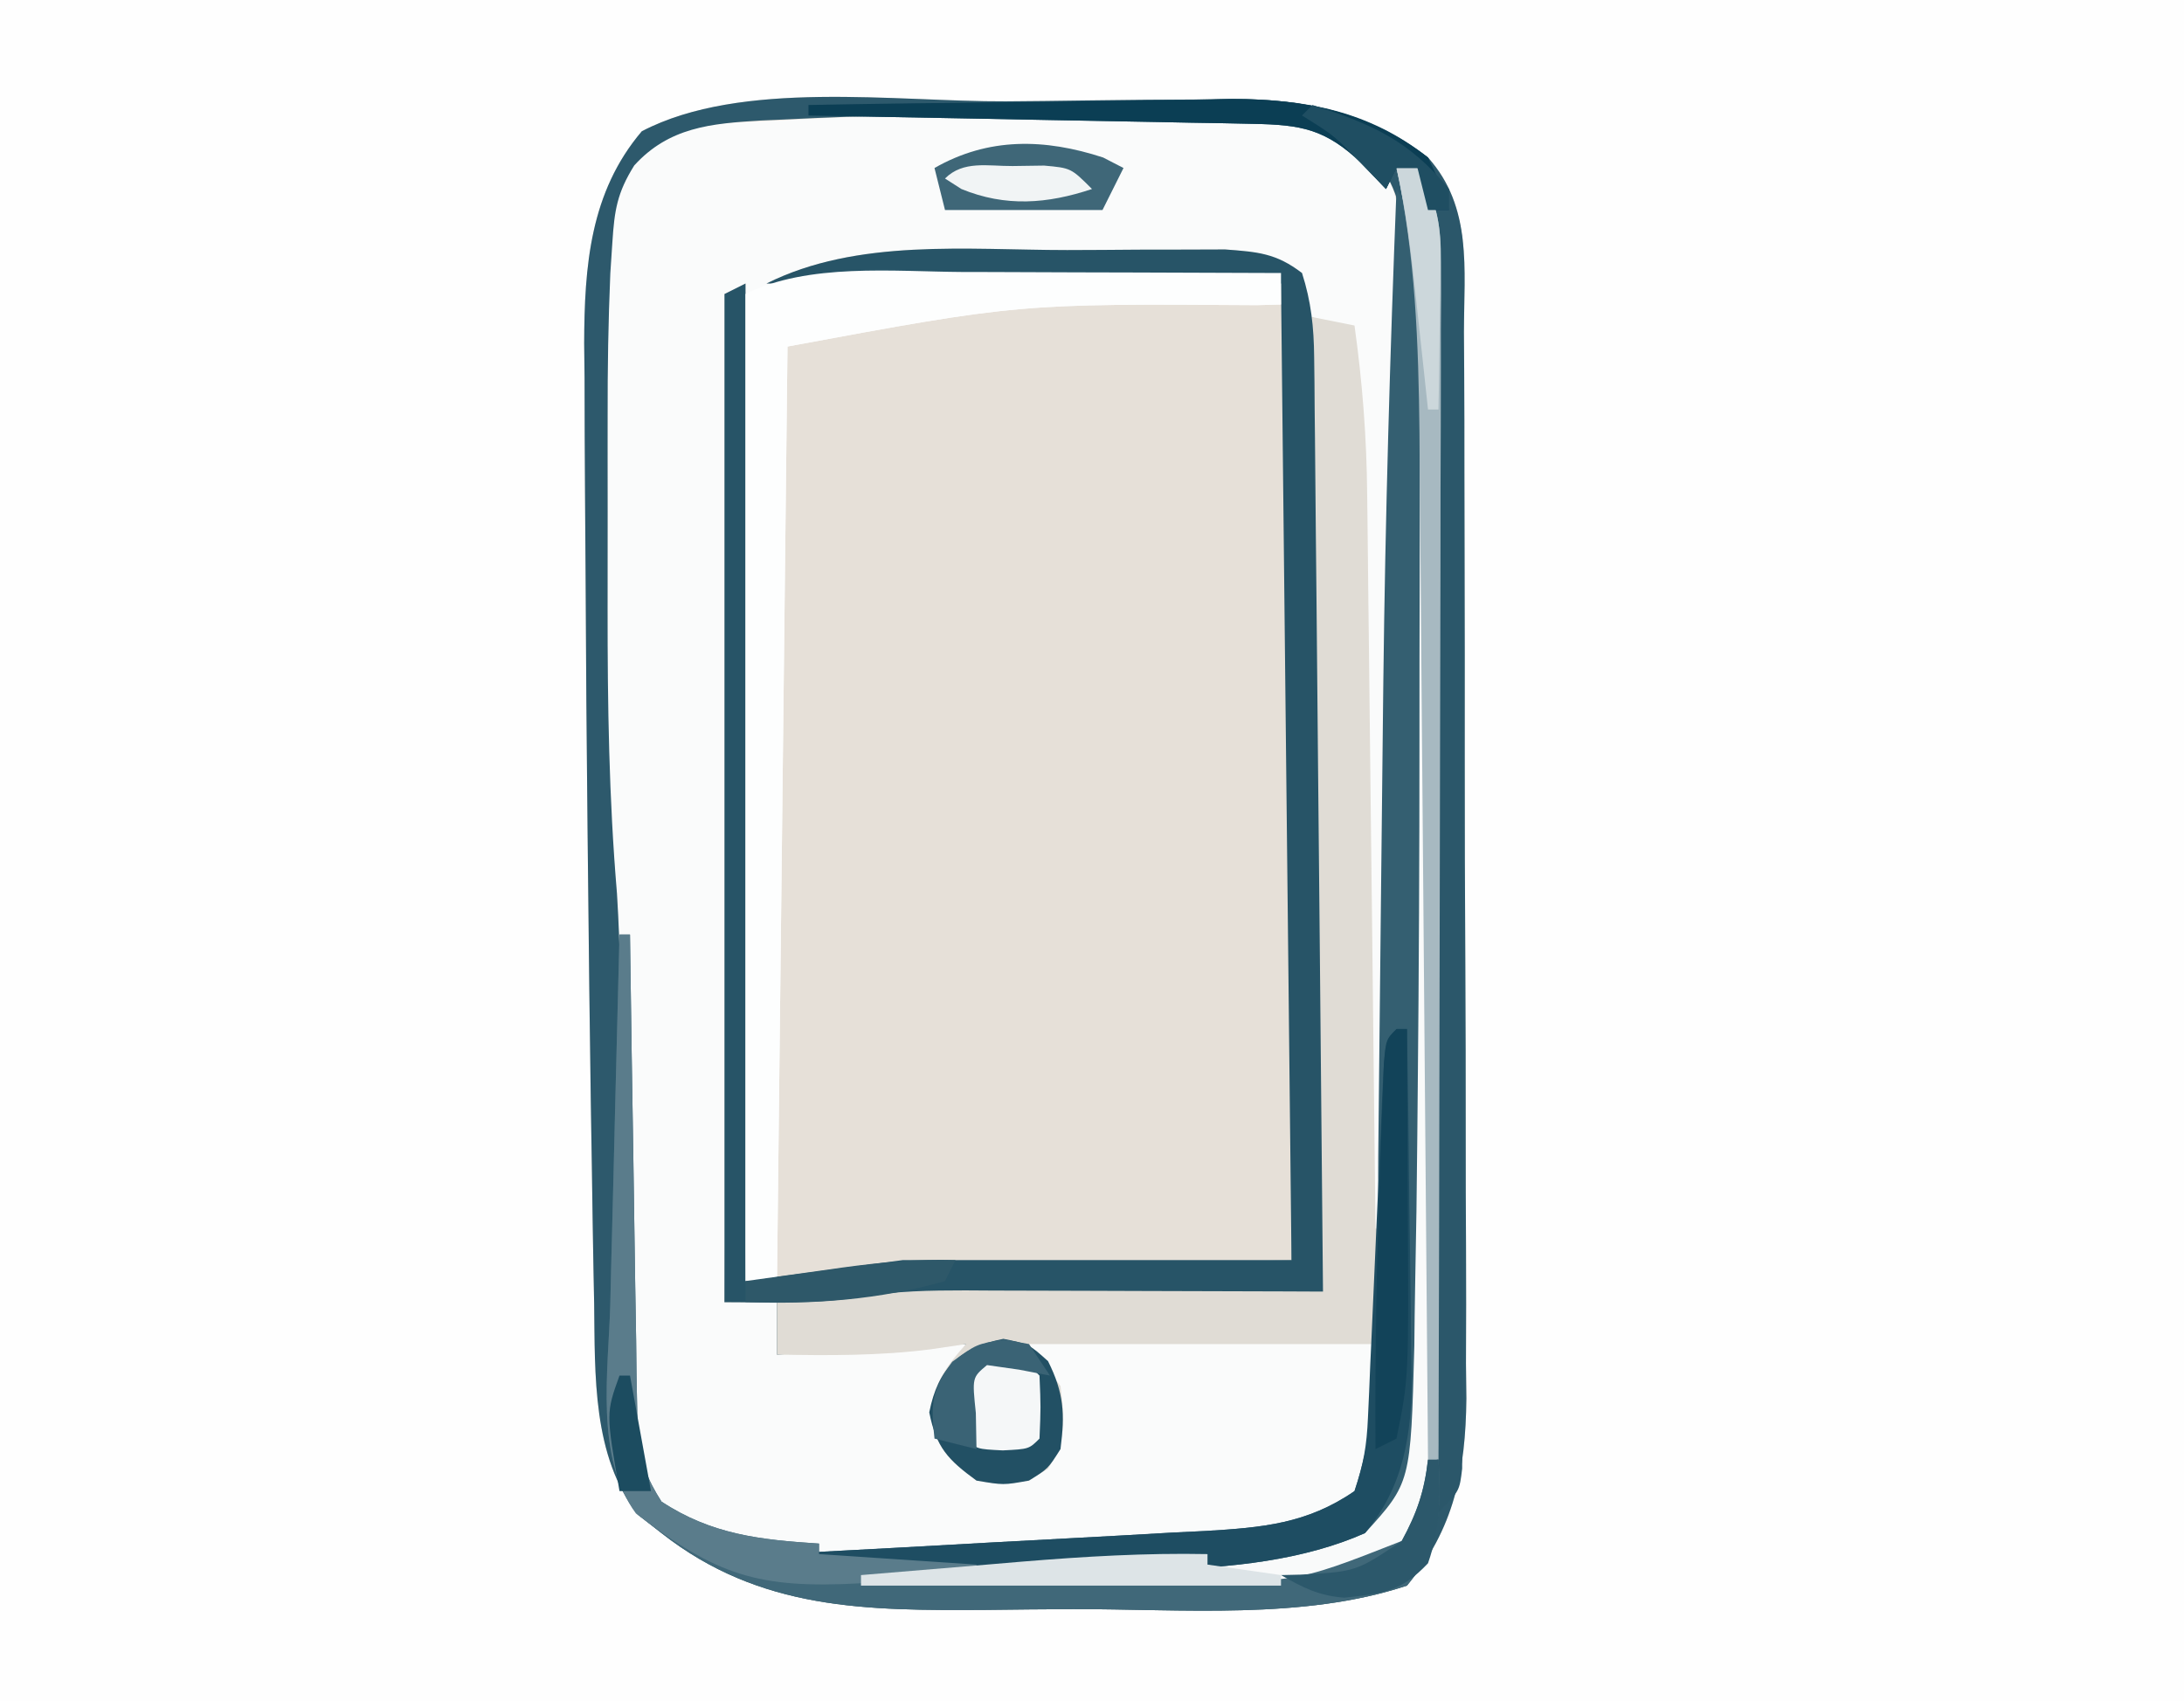 <?xml version="1.0" encoding="UTF-8"?>
<svg version="1.1" xmlns="http://www.w3.org/2000/svg" width="208" height="162">
<rect width="100%" height="100%" fill="#808080" stroke="none"/>
<path d="M0 0 C68.64 0 137.28 0 208 0 C208 53.46 208 106.92 208 162 C139.36 162 70.72 162 0 162 C0 108.54 0 55.08 0 0 Z " fill="#FEFEFE" transform="translate(0,0)"/>
<path d="M0 0 C2.441 -0.017 4.882 -0.044 7.322 -0.082 C10.873 -0.137 14.422 -0.159 17.972 -0.173 C19.052 -0.196 20.131 -0.219 21.244 -0.242 C28.397 -0.222 34.423 0.923 40.226 5.35 C44.466 10.067 43.662 15.996 43.646 21.974 C43.655 23.15 43.663 24.327 43.672 25.538 C43.691 28.758 43.697 31.977 43.695 35.196 C43.695 37.89 43.704 40.583 43.712 43.277 C43.731 49.637 43.734 55.997 43.727 62.357 C43.721 68.901 43.743 75.445 43.781 81.99 C43.811 87.621 43.823 93.253 43.819 98.885 C43.817 102.243 43.824 105.6 43.847 108.957 C43.869 112.708 43.859 116.458 43.842 120.208 C43.855 121.309 43.868 122.41 43.882 123.544 C43.807 130.412 42.728 135.943 38.226 141.35 C28.353 144.641 16.735 143.568 6.429 143.59 C3.666 143.6 0.905 143.631 -1.858 143.663 C-13.268 143.731 -23.391 143.722 -32.774 136.35 C-33.516 135.773 -34.259 135.195 -35.024 134.6 C-39.376 129.004 -39.099 121.279 -39.188 114.487 C-39.217 113.045 -39.217 113.045 -39.247 111.574 C-39.308 108.395 -39.354 105.217 -39.399 102.038 C-39.435 99.801 -39.471 97.565 -39.507 95.329 C-39.618 88.003 -39.698 80.677 -39.774 73.35 C-39.788 72.037 -39.802 70.723 -39.817 69.37 C-39.905 61.296 -39.968 53.223 -40.004 45.149 C-40.017 42.545 -40.035 39.941 -40.058 37.337 C-40.088 33.672 -40.097 30.007 -40.102 26.342 C-40.12 24.719 -40.12 24.719 -40.139 23.063 C-40.118 15.69 -39.58 8.652 -34.649 2.85 C-25.141 -2.111 -10.45 0.052 0 0 Z " fill="#E6E0D8" transform="translate(95.774,9.65)"/>
<path d="M0 0 C2.681 -0.01 5.361 -0.041 8.041 -0.072 C9.767 -0.079 11.493 -0.084 13.219 -0.088 C14.405 -0.106 14.405 -0.106 15.615 -0.125 C20.455 -0.106 23.793 0.513 27.957 3.24 C30.958 6.436 31.321 8.596 31.266 12.926 C31.255 14.657 31.255 14.657 31.243 16.424 C31.208 18.311 31.208 18.311 31.172 20.236 C31.158 21.572 31.145 22.907 31.133 24.242 C31.106 27.094 31.068 29.945 31.024 32.797 C30.955 37.227 30.91 41.658 30.868 46.088 C30.794 53.629 30.694 61.169 30.585 68.709 C30.529 72.604 30.479 76.499 30.431 80.394 C30.392 83.441 30.349 86.487 30.304 89.533 C30.284 90.972 30.265 92.411 30.248 93.85 C30.224 95.838 30.193 97.827 30.163 99.815 C30.147 100.939 30.132 102.063 30.115 103.221 C29.97 105.999 29.585 108.536 28.957 111.24 C28.627 111.24 28.297 111.24 27.957 111.24 C27.942 109.707 27.942 109.707 27.926 108.143 C27.828 98.492 27.725 88.84 27.618 79.189 C27.563 74.228 27.509 69.267 27.46 64.305 C27.412 59.514 27.36 54.722 27.304 49.93 C27.284 48.106 27.265 46.282 27.248 44.457 C27.224 41.894 27.194 39.331 27.163 36.768 C27.157 36.02 27.151 35.273 27.145 34.503 C27.079 29.678 26.629 25.019 25.957 20.24 C24.637 19.91 23.317 19.58 21.957 19.24 C21.854 18.601 21.751 17.961 21.645 17.303 C21.418 16.622 21.191 15.941 20.957 15.24 C17.401 14.055 14.55 14.111 10.797 14.107 C10.093 14.106 9.388 14.106 8.662 14.105 C7.169 14.104 5.675 14.106 4.181 14.11 C1.927 14.115 -0.326 14.11 -2.58 14.104 C-4.038 14.104 -5.495 14.105 -6.953 14.107 C-8.264 14.109 -9.575 14.11 -10.926 14.111 C-15.644 14.259 -20.345 14.771 -25.043 15.24 C-10.193 15.24 4.657 15.24 19.957 15.24 C19.957 16.23 19.957 17.22 19.957 18.24 C19.193 18.26 18.428 18.28 17.641 18.3 C-4.973 18.15 -4.973 18.15 -27.043 22.24 C-27.373 51.61 -27.703 80.98 -28.043 111.24 C-29.033 111.24 -30.023 111.24 -31.043 111.24 C-31.373 80.22 -31.703 49.2 -32.043 17.24 C-32.373 48.92 -32.703 80.6 -33.043 113.24 C-31.393 113.24 -29.743 113.24 -28.043 113.24 C-28.043 114.89 -28.043 116.54 -28.043 118.24 C-22.103 117.91 -16.163 117.58 -10.043 117.24 C-10.703 118.56 -11.363 119.88 -12.043 121.24 C-12.395 124.13 -12.463 125.598 -10.855 128.053 C-8.429 129.642 -6.889 129.605 -4.043 129.24 C-1.761 127.375 -1.761 127.375 -1.73 124.428 C-2.077 120.893 -3.149 119.183 -5.043 116.24 C-1.251 116.211 2.541 116.193 6.332 116.178 C7.393 116.169 8.454 116.161 9.547 116.152 C16.084 116.132 22.469 116.434 28.957 117.24 C29.421 127.045 29.421 127.045 27.77 131.303 C24.029 135.302 19.429 135.548 14.18 135.873 C13.532 135.915 12.884 135.956 12.217 135.999 C10.846 136.085 9.476 136.167 8.104 136.246 C6.057 136.363 4.01 136.494 1.963 136.627 C-31.016 138.688 -31.016 138.688 -40.043 132.24 C-41.944 129.263 -42.303 126.917 -42.346 123.418 C-42.362 122.463 -42.379 121.507 -42.396 120.523 C-42.405 119.494 -42.413 118.465 -42.422 117.404 C-42.439 116.333 -42.456 115.262 -42.473 114.159 C-42.526 110.728 -42.566 107.297 -42.605 103.865 C-42.664 99.378 -42.728 94.891 -42.797 90.404 C-42.813 89.316 -42.829 88.228 -42.845 87.106 C-42.936 81.747 -43.11 76.432 -43.562 71.088 C-44.308 62.118 -44.192 53.129 -44.173 44.135 C-44.168 41.048 -44.173 37.962 -44.179 34.875 C-44.179 32.878 -44.178 30.882 -44.176 28.885 C-44.178 27.979 -44.18 27.074 -44.182 26.141 C-44.12 9.098 -44.12 9.098 -41.23 4.115 C-37.266 0.717 -32.63 0.97 -27.586 0.693 C-26.845 0.652 -26.103 0.61 -25.34 0.567 C-16.896 0.13 -8.454 0.019 0 0 Z " fill="#FAFBFB" transform="translate(102.043,10.76)"/>
<path d="M0 0 C2.441 -0.017 4.882 -0.044 7.322 -0.082 C10.873 -0.137 14.422 -0.159 17.972 -0.173 C19.052 -0.196 20.131 -0.219 21.244 -0.242 C28.397 -0.222 34.423 0.923 40.226 5.35 C44.466 10.067 43.662 15.996 43.646 21.974 C43.655 23.15 43.663 24.327 43.672 25.538 C43.691 28.758 43.697 31.977 43.695 35.196 C43.695 37.89 43.704 40.583 43.712 43.277 C43.731 49.637 43.734 55.997 43.727 62.357 C43.721 68.901 43.743 75.445 43.781 81.99 C43.811 87.621 43.823 93.253 43.819 98.885 C43.817 102.243 43.824 105.6 43.847 108.957 C43.869 112.708 43.859 116.458 43.842 120.208 C43.855 121.309 43.868 122.41 43.882 123.544 C43.807 130.412 42.728 135.943 38.226 141.35 C28.353 144.641 16.735 143.568 6.429 143.59 C3.666 143.6 0.905 143.631 -1.858 143.663 C-13.268 143.731 -23.391 143.722 -32.774 136.35 C-33.516 135.773 -34.259 135.195 -35.024 134.6 C-39.376 129.004 -39.099 121.279 -39.188 114.487 C-39.217 113.045 -39.217 113.045 -39.247 111.574 C-39.308 108.395 -39.354 105.217 -39.399 102.038 C-39.435 99.801 -39.471 97.565 -39.507 95.329 C-39.618 88.003 -39.698 80.677 -39.774 73.35 C-39.788 72.037 -39.802 70.723 -39.817 69.37 C-39.905 61.296 -39.968 53.223 -40.004 45.149 C-40.017 42.545 -40.035 39.941 -40.058 37.337 C-40.088 33.672 -40.097 30.007 -40.102 26.342 C-40.12 24.719 -40.12 24.719 -40.139 23.063 C-40.118 15.69 -39.58 8.652 -34.649 2.85 C-25.141 -2.111 -10.45 0.052 0 0 Z M-21.258 1.737 C-22.291 1.782 -22.291 1.782 -23.346 1.828 C-28.074 2.106 -32.074 2.478 -35.37 6.108 C-37.001 8.713 -37.256 10.384 -37.453 13.435 C-37.517 14.407 -37.581 15.38 -37.648 16.382 C-37.84 20.922 -37.917 25.45 -37.906 29.995 C-37.907 30.967 -37.908 31.939 -37.909 32.941 C-37.91 34.982 -37.908 37.023 -37.904 39.064 C-37.899 42.145 -37.904 45.225 -37.91 48.305 C-37.913 57.397 -37.782 66.383 -37.014 75.446 C-36.685 80.79 -36.626 86.127 -36.563 91.479 C-36.548 92.566 -36.534 93.653 -36.519 94.773 C-36.461 99.308 -36.407 103.844 -36.372 108.38 C-36.345 111.726 -36.299 115.071 -36.25 118.417 C-36.245 119.952 -36.245 119.952 -36.24 121.519 C-36.164 128.444 -36.164 128.444 -32.774 134.35 C-21.336 141.975 -2.738 138.465 10.198 137.66 C12.252 137.536 14.307 137.43 16.363 137.325 C17.679 137.244 18.995 137.164 20.351 137.081 C21.53 137.012 22.708 136.944 23.922 136.874 C28.151 136.203 31.957 135.048 34.594 131.522 C35.387 128.798 35.419 126.434 35.351 123.6 C35.333 122.615 35.315 121.63 35.297 120.616 C35.273 119.868 35.25 119.12 35.226 118.35 C27.663 117.411 20.217 117.227 12.601 117.288 C11.502 117.292 10.402 117.297 9.269 117.301 C6.588 117.313 3.907 117.329 1.226 117.35 C1.715 118.109 2.203 118.869 2.707 119.651 C4.504 122.843 4.627 124.74 4.226 128.35 C2.226 130.35 2.226 130.35 -0.211 130.663 C-2.774 130.35 -2.774 130.35 -4.586 129.163 C-6.194 126.708 -6.126 125.24 -5.774 122.35 C-5.114 121.03 -4.454 119.71 -3.774 118.35 C-9.714 118.68 -15.654 119.01 -21.774 119.35 C-21.774 117.7 -21.774 116.05 -21.774 114.35 C-23.424 114.35 -25.074 114.35 -26.774 114.35 C-26.444 82.67 -26.114 50.99 -25.774 18.35 C-25.444 49.37 -25.114 80.39 -24.774 112.35 C-19.824 112.02 -14.874 111.69 -9.774 111.35 C-6.585 111.222 -3.405 111.107 -0.215 111.034 C0.585 111.013 1.385 110.992 2.209 110.971 C4.694 110.907 7.179 110.847 9.664 110.788 C11.378 110.744 13.092 110.701 14.806 110.657 C18.946 110.551 23.086 110.45 27.226 110.35 C27.249 98.242 27.267 86.133 27.278 74.025 C27.283 68.403 27.29 62.781 27.302 57.159 C27.313 51.739 27.319 46.318 27.321 40.898 C27.323 38.825 27.327 36.752 27.332 34.679 C27.339 31.786 27.34 28.894 27.34 26.001 C27.345 24.702 27.345 24.702 27.351 23.376 C27.72 19.555 27.72 19.555 26.226 16.35 C24.814 16.257 23.397 16.233 21.982 16.237 C20.631 16.237 20.631 16.237 19.252 16.237 C17.783 16.245 17.783 16.245 16.285 16.252 C15.288 16.254 14.29 16.255 13.262 16.257 C10.063 16.262 6.863 16.275 3.664 16.288 C1.5 16.293 -0.663 16.297 -2.826 16.301 C-8.142 16.312 -13.458 16.329 -18.774 16.35 C-12.718 15.669 -6.778 15.223 -0.684 15.217 C0.027 15.216 0.739 15.215 1.471 15.214 C2.953 15.214 4.434 15.216 5.915 15.22 C8.184 15.225 10.452 15.22 12.72 15.213 C14.169 15.214 15.618 15.215 17.066 15.217 C19.021 15.219 19.021 15.219 21.015 15.221 C24.226 15.35 24.226 15.35 27.226 16.35 C27.914 18.413 27.914 18.413 28.226 20.35 C30.206 20.845 30.206 20.845 32.226 21.35 C33.005 26.895 33.389 32.282 33.432 37.877 C33.442 38.688 33.451 39.499 33.462 40.334 C33.493 42.985 33.518 45.636 33.543 48.288 C33.563 50.137 33.584 51.986 33.606 53.836 C33.661 58.682 33.71 63.529 33.759 68.375 C33.809 73.329 33.865 78.283 33.92 83.237 C34.027 92.941 34.128 102.646 34.226 112.35 C34.556 112.35 34.886 112.35 35.226 112.35 C36.121 108.495 36.377 104.879 36.432 100.925 C36.452 99.64 36.472 98.356 36.492 97.033 C36.509 95.63 36.526 94.226 36.543 92.823 C36.563 91.355 36.584 89.887 36.606 88.419 C36.65 85.326 36.691 82.234 36.729 79.141 C36.777 75.274 36.831 71.408 36.887 67.541 C36.995 60.018 37.084 52.495 37.153 44.971 C37.196 40.559 37.264 36.148 37.353 31.736 C37.393 29.624 37.424 27.513 37.451 25.401 C37.485 22.808 37.534 20.214 37.6 17.622 C37.616 15.895 37.616 15.895 37.632 14.133 C37.65 13.132 37.669 12.131 37.687 11.099 C37.095 7.567 35.67 5.917 33.226 3.35 C28.934 0.829 24.428 1.076 19.586 1.12 C18.745 1.12 17.905 1.121 17.039 1.121 C15.257 1.124 13.475 1.132 11.693 1.144 C9.027 1.162 6.361 1.165 3.695 1.165 C-4.629 1.181 -12.944 1.315 -21.258 1.737 Z " fill="#2D596C" transform="translate(95.774,9.65)"/>
<path d="M0 0 C2.258 -0.002 4.515 -0.021 6.772 -0.039 C8.218 -0.042 9.663 -0.044 11.108 -0.045 C12.406 -0.049 13.704 -0.053 15.042 -0.058 C18.12 0.167 19.8 0.55 22.366 2.185 C22.366 3.505 22.366 4.825 22.366 6.185 C24.841 6.68 24.841 6.68 27.366 7.185 C28.115 12.562 28.527 17.822 28.572 23.254 C28.581 24.016 28.591 24.778 28.602 25.563 C28.633 28.051 28.658 30.54 28.683 33.029 C28.703 34.766 28.724 36.504 28.746 38.241 C28.801 42.792 28.85 47.342 28.898 51.892 C28.949 56.545 29.004 61.197 29.06 65.849 C29.167 74.961 29.268 84.073 29.366 93.185 C29.696 93.185 30.026 93.185 30.366 93.185 C30.491 100.81 30.491 100.81 29.366 104.185 C18.476 104.185 7.586 104.185 -3.634 104.185 C-2.644 105.505 -1.654 106.825 -0.634 108.185 C-0.242 111.387 -0.074 113.302 -1.821 116.06 C-4.332 117.619 -5.727 117.682 -8.634 117.185 C-11.373 115.186 -12.482 114.052 -13.071 110.685 C-12.564 107.787 -11.57 106.363 -9.634 104.185 C-10.748 104.35 -11.861 104.515 -13.009 104.685 C-17.889 105.306 -22.722 105.276 -27.634 105.185 C-27.634 103.535 -27.634 101.885 -27.634 100.185 C-29.284 100.185 -30.934 100.185 -32.634 100.185 C-32.634 68.505 -32.634 36.825 -32.634 4.185 C-31.974 3.855 -31.314 3.525 -30.634 3.185 C-30.634 34.535 -30.634 65.885 -30.634 98.185 C-23.209 97.195 -23.209 97.195 -15.634 96.185 C-3.424 96.185 8.786 96.185 21.366 96.185 C21.036 65.495 20.706 34.805 20.366 3.185 C4.196 3.185 -11.974 3.185 -28.634 3.185 C-19.979 -1.142 -9.509 -0.001 0 0 Z " fill="#E0DCD5" transform="translate(101.634,23.815)"/>
<path d="M0 0 C2.258 -0.002 4.515 -0.021 6.772 -0.039 C8.218 -0.042 9.663 -0.044 11.108 -0.045 C12.406 -0.049 13.704 -0.053 15.042 -0.058 C18.149 0.169 19.909 0.298 22.366 2.185 C23.239 4.886 23.498 7.371 23.524 10.197 C23.534 10.985 23.544 11.773 23.554 12.585 C23.563 13.868 23.563 13.868 23.572 15.177 C23.581 16.084 23.591 16.992 23.602 17.927 C23.633 20.925 23.658 23.922 23.683 26.92 C23.703 28.999 23.724 31.078 23.746 33.158 C23.801 38.629 23.85 44.1 23.898 49.571 C23.949 55.155 24.004 60.738 24.06 66.322 C24.167 77.276 24.269 88.231 24.366 99.185 C23.156 99.18 21.945 99.175 20.698 99.169 C16.191 99.151 11.685 99.14 7.179 99.13 C5.231 99.125 3.284 99.119 1.336 99.11 C-1.469 99.098 -4.274 99.092 -7.079 99.088 C-8.378 99.08 -8.378 99.08 -9.703 99.072 C-13.091 99.072 -16.26 99.122 -19.606 99.691 C-23.895 100.391 -28.288 100.185 -32.634 100.185 C-32.634 68.505 -32.634 36.825 -32.634 4.185 C-31.974 3.855 -31.314 3.525 -30.634 3.185 C-30.634 34.535 -30.634 65.885 -30.634 98.185 C-23.209 97.195 -23.209 97.195 -15.634 96.185 C-3.424 96.185 8.786 96.185 21.366 96.185 C21.036 65.495 20.706 34.805 20.366 3.185 C4.196 3.185 -11.974 3.185 -28.634 3.185 C-19.979 -1.142 -9.509 -0.001 0 0 Z " fill="#275467" transform="translate(101.634,23.815)"/>
<path d="M0 0 C0.875 0.001 1.75 0.003 2.652 0.004 C5.412 0.01 8.173 0.022 10.934 0.035 C12.82 0.04 14.706 0.045 16.592 0.049 C21.185 0.06 25.778 0.077 30.371 0.098 C30.371 1.088 30.371 2.078 30.371 3.098 C29.607 3.117 28.842 3.137 28.055 3.158 C5.441 3.008 5.441 3.008 -16.629 7.098 C-16.959 36.468 -17.289 65.838 -17.629 96.098 C-18.619 96.098 -19.609 96.098 -20.629 96.098 C-20.629 65.078 -20.629 34.058 -20.629 2.098 C-14.676 -0.879 -6.513 -0.041 0 0 Z " fill="#FDFEFE" transform="translate(91.629,25.902)"/>
<path d="M0 0 C0.66 0 1.32 0 2 0 C3.811 3.112 4.251 5.367 4.254 8.952 C4.26 9.948 4.265 10.945 4.271 11.972 C4.267 13.059 4.263 14.147 4.259 15.267 C4.262 16.417 4.266 17.567 4.269 18.752 C4.278 22.56 4.272 26.368 4.266 30.176 C4.267 32.821 4.269 35.467 4.271 38.112 C4.275 43.661 4.27 49.21 4.261 54.76 C4.25 61.164 4.253 67.567 4.264 73.972 C4.273 79.477 4.275 84.983 4.27 90.489 C4.266 93.774 4.267 97.059 4.273 100.344 C4.278 104.011 4.27 107.678 4.259 111.345 C4.263 112.426 4.267 113.508 4.271 114.622 C4.235 121.089 4.094 126.818 0.438 132.375 C-5.302 136.201 -13.937 135.139 -20.629 135.098 C-21.504 135.096 -22.379 135.095 -23.281 135.093 C-26.041 135.088 -28.802 135.075 -31.562 135.062 C-33.449 135.057 -35.335 135.053 -37.221 135.049 C-41.814 135.038 -46.407 135.021 -51 135 C-51 134.67 -51 134.34 -51 134 C-49.795 133.92 -48.589 133.839 -47.347 133.756 C-42.854 133.455 -38.36 133.143 -33.867 132.828 C-31.927 132.694 -29.986 132.562 -28.045 132.433 C-25.247 132.246 -22.45 132.05 -19.652 131.852 C-18.792 131.796 -17.931 131.741 -17.044 131.684 C-9.835 131.174 -9.835 131.174 -3 129 C1.19 122.875 0.558 115.512 0.68 108.324 C0.712 106.923 0.746 105.522 0.78 104.121 C1.17 86.6 1.151 69.069 1.13 51.545 C1.125 46.697 1.128 41.849 1.134 37.001 C1.138 33.222 1.136 29.443 1.134 25.664 C1.133 23.873 1.134 22.083 1.136 20.292 C1.139 17.816 1.135 15.339 1.129 12.863 C1.131 12.136 1.133 11.409 1.136 10.661 C1.12 6.982 0.876 3.578 0 0 Z " fill="#F9FAFA" transform="translate(133,16)"/>
<path d="M0 0 C2.445 3.668 2.275 6.396 2.243 10.635 C2.245 11.414 2.247 12.192 2.249 12.993 C2.252 15.583 2.242 18.172 2.23 20.762 C2.229 22.586 2.229 24.411 2.229 26.236 C2.228 30.086 2.219 33.935 2.206 37.784 C2.189 42.617 2.185 47.45 2.186 52.283 C2.185 63.336 2.135 74.387 2.025 85.44 C2.009 87.125 1.993 88.81 1.978 90.496 C1.938 95.068 1.876 99.638 1.779 104.21 C1.74 106.198 1.718 108.186 1.698 110.174 C1.354 123.217 1.354 123.217 -3 128 C-14.553 133.129 -30.967 131.136 -43.5 131.062 C-45.017 131.057 -46.534 131.053 -48.051 131.049 C-51.701 131.038 -55.35 131.021 -59 131 C-59 130.67 -59 130.34 -59 130 C-58.399 129.969 -57.799 129.938 -57.18 129.906 C-50.917 129.581 -44.656 129.237 -38.395 128.883 C-36.059 128.753 -33.724 128.628 -31.388 128.508 C-28.026 128.334 -24.665 128.143 -21.305 127.949 C-20.264 127.899 -19.223 127.849 -18.151 127.797 C-12.828 127.472 -8.521 127.125 -4 124 C-0.768 114.303 -1.831 102.368 -1.74 92.177 C-1.718 89.764 -1.691 87.352 -1.663 84.94 C-1.604 79.794 -1.552 74.647 -1.5 69.5 C-1.431 62.76 -1.359 56.021 -1.281 49.281 C-1.267 48.054 -1.267 48.054 -1.253 46.802 C-1.068 31.192 -0.615 15.599 0 0 Z " fill="#345F71" transform="translate(133,18)"/>
<path d="M0 0 C6.795 -0.128 13.59 -0.215 20.386 -0.275 C22.694 -0.3 25.002 -0.334 27.311 -0.377 C30.642 -0.438 33.973 -0.466 37.305 -0.488 C38.835 -0.527 38.835 -0.527 40.396 -0.566 C47.417 -0.569 53.299 0.689 59 5 C61.488 8.52 62.375 10.925 62.374 15.219 C62.385 16.765 62.385 16.765 62.395 18.342 C62.388 19.462 62.38 20.582 62.372 21.735 C62.376 22.923 62.38 24.11 62.383 25.333 C62.39 28.581 62.383 31.829 62.37 35.076 C62.359 38.476 62.363 41.876 62.365 45.275 C62.366 50.981 62.355 56.686 62.336 62.391 C62.315 68.991 62.312 75.591 62.318 82.192 C62.323 88.541 62.318 94.89 62.307 101.239 C62.302 103.942 62.301 106.645 62.303 109.347 C62.304 113.116 62.291 116.884 62.275 120.653 C62.277 121.779 62.28 122.905 62.282 124.064 C62.272 125.597 62.272 125.597 62.261 127.162 C62.259 128.053 62.257 128.944 62.254 129.863 C62 132 62 132 60 134 C59.996 133.365 59.992 132.729 59.987 132.075 C59.884 116.618 59.775 101.161 59.661 85.704 C59.605 78.23 59.552 70.755 59.503 63.28 C59.46 56.766 59.413 50.251 59.363 43.736 C59.337 40.287 59.312 36.837 59.291 33.387 C59.268 29.537 59.237 25.687 59.205 21.837 C59.197 20.119 59.197 20.119 59.188 18.367 C59.178 17.318 59.168 16.269 59.158 15.189 C59.152 14.278 59.145 13.367 59.139 12.429 C59.009 10.151 58.639 8.184 58 6 C57.34 6 56.68 6 56 6 C55.67 6.66 55.34 7.32 55 8 C54.237 7.196 53.474 6.391 52.688 5.562 C49.238 2.274 46.925 1.881 42.345 1.795 C41.404 1.775 40.463 1.755 39.494 1.734 C38.482 1.718 37.469 1.701 36.426 1.684 C35.387 1.663 34.348 1.642 33.277 1.621 C29.956 1.555 26.634 1.496 23.312 1.438 C21.062 1.394 18.811 1.351 16.561 1.307 C11.04 1.2 5.52 1.098 0 1 C0 0.67 0 0.34 0 0 Z " fill="#2B576A" transform="translate(77,10)"/>
<path d="M0 0 C0.33 0 0.66 0 1 0 C1.008 0.618 1.016 1.235 1.025 1.871 C1.111 8.295 1.21 14.719 1.317 21.143 C1.356 23.54 1.391 25.938 1.422 28.336 C1.468 31.781 1.526 35.227 1.586 38.672 C1.603 40.281 1.603 40.281 1.621 41.924 C1.641 42.924 1.661 43.925 1.681 44.956 C1.694 45.835 1.708 46.715 1.722 47.621 C2.024 50.205 2.606 51.811 4 54 C8.783 57.15 13.428 57.641 19 58 C19 58.33 19 58.66 19 59 C23.95 59.33 28.9 59.66 34 60 C34 60.33 34 60.66 34 61 C37.965 61.025 41.93 61.043 45.896 61.055 C47.897 61.062 49.899 61.075 51.9 61.088 C63.963 61.896 63.963 61.896 74.5 57.75 C75.957 55.078 76.656 53.009 77 50 C77.33 50 77.66 50 78 50 C78.292 54.964 78.147 58.037 75 62 C65.127 65.291 53.509 64.218 43.202 64.24 C40.44 64.25 37.678 64.281 34.916 64.312 C23.505 64.381 13.383 64.372 4 57 C3.237 56.402 2.474 55.804 1.688 55.188 C-2.385 49.908 -1.055 41.587 -0.879 35.254 C-0.855 34.243 -0.832 33.232 -0.807 32.19 C-0.731 28.981 -0.647 25.772 -0.562 22.562 C-0.509 20.378 -0.456 18.194 -0.404 16.01 C-0.276 10.673 -0.14 5.336 0 0 Z " fill="#406879" transform="translate(59,89)"/>
<path d="M0 0 C0.33 0 0.66 0 1 0 C1.099 5.55 1.172 11.1 1.22 16.65 C1.24 18.536 1.267 20.421 1.302 22.307 C1.351 25.027 1.373 27.748 1.391 30.469 C1.411 31.302 1.432 32.136 1.453 32.995 C1.455 38.622 0.701 43.556 -3 48 C-14.553 53.129 -30.967 51.136 -43.5 51.062 C-45.017 51.057 -46.534 51.053 -48.051 51.049 C-51.701 51.038 -55.35 51.021 -59 51 C-59 50.67 -59 50.34 -59 50 C-58.399 49.969 -57.799 49.938 -57.18 49.906 C-50.917 49.581 -44.656 49.237 -38.395 48.883 C-36.059 48.753 -33.724 48.628 -31.388 48.508 C-28.026 48.334 -24.665 48.143 -21.305 47.949 C-19.743 47.874 -19.743 47.874 -18.151 47.797 C-12.828 47.472 -8.521 47.125 -4 44 C-3.129 41.388 -2.835 39.692 -2.719 37.003 C-2.682 36.206 -2.645 35.409 -2.607 34.587 C-2.572 33.731 -2.537 32.874 -2.5 31.992 C-2.439 30.67 -2.439 30.67 -2.377 29.322 C-2.203 25.548 -2.039 21.774 -1.875 18 C-1.754 15.248 -1.627 12.495 -1.5 9.742 C-1.465 8.882 -1.429 8.021 -1.393 7.135 C-1.113 1.113 -1.113 1.113 0 0 Z " fill="#1E4D62" transform="translate(133,98)"/>
<path d="M0 0 C0.66 0 1.32 0 2 0 C3.826 3.129 4.248 5.393 4.241 8.999 C4.243 10.006 4.246 11.012 4.249 12.05 C4.242 13.148 4.234 14.246 4.227 15.378 C4.227 16.539 4.228 17.7 4.228 18.897 C4.227 22.739 4.211 26.58 4.195 30.422 C4.192 33.084 4.189 35.746 4.187 38.409 C4.181 44.702 4.164 50.995 4.144 57.289 C4.122 64.454 4.111 71.62 4.101 78.785 C4.08 93.524 4.045 108.262 4 123 C3.67 123 3.34 123 3 123 C2.99 121.699 2.979 120.397 2.969 119.057 C2.871 106.758 2.768 94.459 2.661 82.16 C2.606 75.838 2.552 69.515 2.503 63.193 C2.455 57.085 2.402 50.978 2.347 44.87 C2.327 42.546 2.308 40.223 2.291 37.9 C2.267 34.631 2.237 31.362 2.205 28.093 C2.2 27.145 2.194 26.197 2.188 25.22 C2.097 16.769 1.794 8.28 0 0 Z " fill="#A7B9C1" transform="translate(133,16)"/>
<path d="M0 0 C0.33 0 0.66 0 1 0 C1.008 0.618 1.016 1.235 1.025 1.871 C1.111 8.295 1.21 14.719 1.317 21.143 C1.356 23.54 1.391 25.938 1.422 28.336 C1.468 31.781 1.526 35.227 1.586 38.672 C1.603 40.281 1.603 40.281 1.621 41.924 C1.641 42.924 1.661 43.925 1.681 44.956 C1.694 45.835 1.708 46.715 1.722 47.621 C2.024 50.205 2.606 51.811 4 54 C8.783 57.15 13.428 57.641 19 58 C19 58.33 19 58.66 19 59 C23.95 59.33 28.9 59.66 34 60 C34 60.33 34 60.66 34 61 C31.646 61.17 29.292 61.336 26.938 61.5 C25.627 61.593 24.316 61.686 22.965 61.781 C13.139 62.323 9.185 60.988 1.562 55.125 C-2.35 49.804 -1.054 41.539 -0.879 35.254 C-0.855 34.243 -0.832 33.232 -0.807 32.19 C-0.731 28.981 -0.647 25.772 -0.562 22.562 C-0.509 20.378 -0.456 18.194 -0.404 16.01 C-0.276 10.673 -0.14 5.336 0 0 Z " fill="#5A7C8B" transform="translate(59,89)"/>
<path d="M0 0 C2.438 0.5 2.438 0.5 4.25 2.125 C5.77 5.165 5.866 7.14 5.438 10.5 C4.25 12.375 4.25 12.375 2.438 13.5 C0 13.938 0 13.938 -2.562 13.5 C-5.295 11.506 -6.395 10.338 -7.062 7 C-6.226 2.817 -4.178 0.815 0 0 Z " fill="#225064" transform="translate(95.562,127.5)"/>
<path d="M0 0 C0.639 0.33 1.279 0.66 1.938 1 C1.278 2.32 0.618 3.64 -0.062 5 C-5.013 5 -9.963 5 -15.062 5 C-15.393 3.68 -15.723 2.36 -16.062 1 C-10.916 -1.941 -5.564 -1.817 0 0 Z " fill="#3F6778" transform="translate(105.062,15)"/>
<path d="M0 0 C0.33 0 0.66 0 1 0 C1.025 4.268 1.043 8.537 1.055 12.805 C1.06 14.254 1.067 15.703 1.075 17.152 C1.17 33.233 1.17 33.233 0 39 C-0.99 39.495 -0.99 39.495 -2 40 C-2.058 31.072 -1.904 22.171 -1.562 13.25 C-1.523 12.077 -1.484 10.904 -1.443 9.695 C-1.401 8.584 -1.36 7.473 -1.316 6.328 C-1.28 5.327 -1.243 4.326 -1.205 3.294 C-1 1 -1 1 0 0 Z " fill="#124359" transform="translate(133,98)"/>
<path d="M0 0 C6.795 -0.128 13.59 -0.215 20.386 -0.275 C22.694 -0.3 25.002 -0.334 27.311 -0.377 C30.642 -0.438 33.973 -0.466 37.305 -0.488 C38.835 -0.527 38.835 -0.527 40.396 -0.566 C47.332 -0.569 53.439 0.586 59 5 C60.275 7.674 60.275 7.674 61 10 C60.34 10 59.68 10 59 10 C58.505 8.02 58.505 8.02 58 6 C57.34 6 56.68 6 56 6 C55.67 6.66 55.34 7.32 55 8 C54.237 7.196 53.474 6.391 52.688 5.562 C49.238 2.274 46.925 1.881 42.345 1.795 C41.404 1.775 40.463 1.755 39.494 1.734 C38.482 1.718 37.469 1.701 36.426 1.684 C35.387 1.663 34.348 1.642 33.277 1.621 C29.956 1.555 26.634 1.496 23.312 1.438 C21.062 1.394 18.811 1.351 16.561 1.307 C11.04 1.2 5.52 1.098 0 1 C0 0.67 0 0.34 0 0 Z " fill="#0B3E54" transform="translate(77,10)"/>
<path d="M0 0 C0 0.33 0 0.66 0 1 C2.31 1.33 4.62 1.66 7 2 C7 2.33 7 2.66 7 3 C-6.2 3 -19.4 3 -33 3 C-33 2.67 -33 2.34 -33 2 C-29 1.661 -25 1.33 -21 1 C-19.875 0.905 -18.749 0.809 -17.59 0.711 C-11.703 0.229 -5.906 -0.116 0 0 Z " fill="#DDE4E7" transform="translate(115,148)"/>
<path d="M0 0 C3.536 0.536 3.536 0.536 5 2 C5.125 5 5.125 5 5 8 C4 9 4 9 1.5 9.125 C-1 9 -1 9 -2 8 C-2.188 5.062 -2.188 5.062 -2 2 C-1.34 1.34 -0.68 0.68 0 0 Z " fill="#F5F7F8" transform="translate(94,129)"/>
<path d="M0 0 C0.66 0 1.32 0 2 0 C3.722 2.991 4.242 5.107 4.195 8.547 C4.189 9.391 4.182 10.236 4.176 11.105 C4.159 11.978 4.142 12.851 4.125 13.75 C4.116 14.638 4.107 15.526 4.098 16.441 C4.074 18.628 4.041 20.814 4 23 C3.67 23 3.34 23 3 23 C2.867 21.759 2.734 20.517 2.598 19.238 C2.419 17.596 2.241 15.954 2.062 14.312 C1.975 13.496 1.888 12.679 1.799 11.838 C1.362 7.845 0.887 3.923 0 0 Z " fill="#CCD7DB" transform="translate(133,16)"/>
<path d="M0 0 C-0.33 0.66 -0.66 1.32 -1 2 C-7.238 3.776 -13.55 4.243 -20 4 C-20 3.34 -20 2.68 -20 2 C-17.605 1.663 -15.209 1.33 -12.812 1 C-11.802 0.857 -11.802 0.857 -10.771 0.711 C-7.153 0.217 -3.652 -0.113 0 0 Z " fill="#2E5869" transform="translate(91,120)"/>
<path d="M0 0 C0.33 0 0.66 0 1 0 C1.212 3.61 1.194 6.442 0 9.875 C-2.562 12.597 -4.349 12.769 -7.965 13.152 C-10.371 12.972 -11.924 12.194 -14 11 C-13.397 10.986 -12.793 10.972 -12.172 10.957 C-6.841 10.669 -6.841 10.669 -2.5 7.75 C-1.043 5.078 -0.344 3.009 0 0 Z " fill="#2C586B" transform="translate(136,139)"/>
<path d="M0 0 C0.784 0.144 1.567 0.289 2.375 0.438 C3.035 1.427 3.695 2.417 4.375 3.438 C3.406 3.252 2.436 3.066 1.438 2.875 C0.427 2.731 -0.584 2.586 -1.625 2.438 C-3.041 3.622 -3.041 3.622 -2.688 7 C-2.667 8.134 -2.646 9.269 -2.625 10.438 C-3.945 10.107 -5.265 9.777 -6.625 9.438 C-6.988 6.167 -6.91 4.829 -4.938 2.125 C-2.625 0.438 -2.625 0.438 0 0 Z " fill="#3A6375" transform="translate(95.625,127.562)"/>
<path d="M0 0 C5.599 1.803 9.16 3.32 13 8 C13 8.66 13 9.32 13 10 C12.34 10 11.68 10 11 10 C10.67 8.68 10.34 7.36 10 6 C9.34 6 8.68 6 8 6 C7.67 6.66 7.34 7.32 7 8 C6.237 7.216 5.474 6.433 4.688 5.625 C2.091 2.927 2.091 2.927 -1 1 C-0.67 0.67 -0.34 0.34 0 0 Z " fill="#1F4E62" transform="translate(125,10)"/>
<path d="M0 0 C0.989 -0.014 1.977 -0.028 2.996 -0.043 C5.562 0.188 5.562 0.188 7.562 2.188 C3.304 3.607 -0.667 3.914 -4.875 2.188 C-5.391 1.857 -5.906 1.528 -6.438 1.188 C-4.699 -0.551 -2.359 0.015 0 0 Z " fill="#F1F4F5" transform="translate(96.438,15.812)"/>
<path d="M0 0 C0.33 0 0.66 0 1 0 C1.66 3.63 2.32 7.26 3 11 C2.01 11 1.02 11 0 11 C-1.286 3.571 -1.286 3.571 0 0 Z " fill="#1C4C60" transform="translate(59,131)"/>
</svg>
